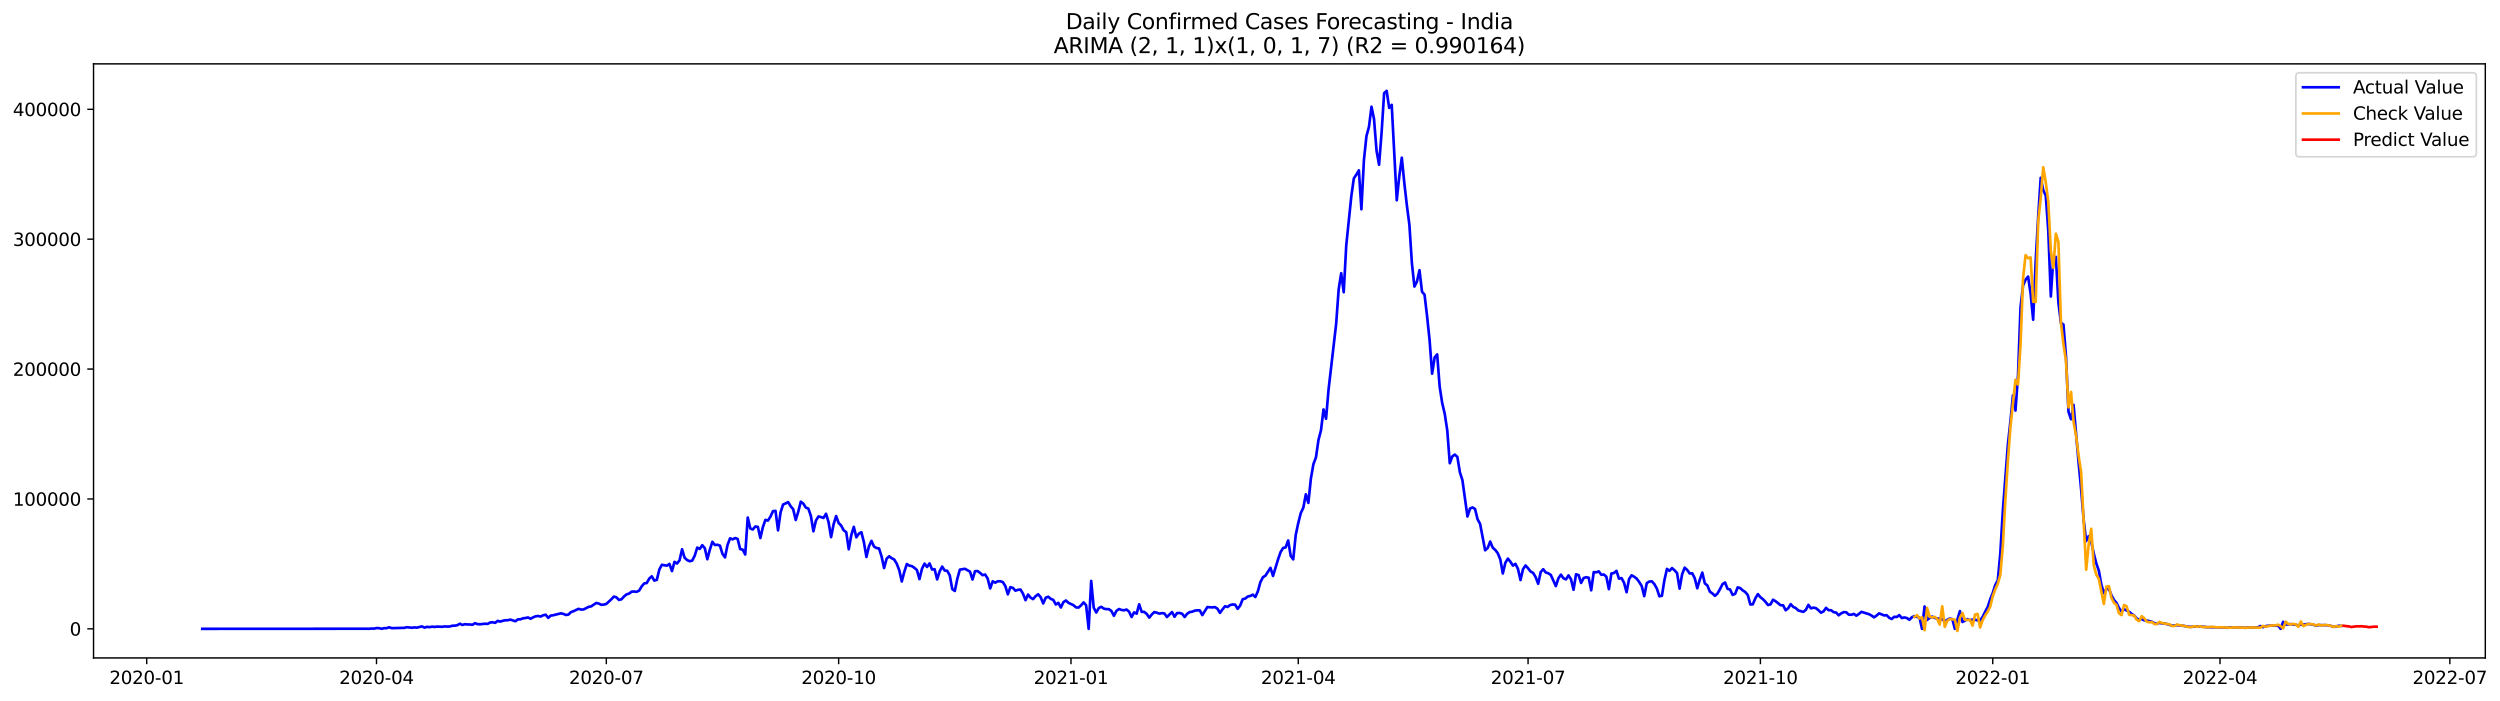 <?xml version="1.0" encoding="utf-8" standalone="no"?>
<!DOCTYPE svg PUBLIC "-//W3C//DTD SVG 1.1//EN"
  "http://www.w3.org/Graphics/SVG/1.1/DTD/svg11.dtd">
<svg xmlns:xlink="http://www.w3.org/1999/xlink" width="1399.8pt" height="392.274pt" viewBox="0 0 1399.8 392.274" xmlns="http://www.w3.org/2000/svg" version="1.1">
 <defs>
  <style type="text/css">*{stroke-linejoin: round; stroke-linecap: butt}</style>
 </defs>
 <g id="figure_1">
  <g id="patch_1">
   <path d="M 0 392.274 
L 1399.8 392.274 
L 1399.8 0 
L 0 0 
z
" style="fill: #ffffff"/>
  </g>
  <g id="axes_1">
   <g id="patch_2">
    <path d="M 52.375 368.396 
L 1391.575 368.396 
L 1391.575 35.755 
L 52.375 35.755 
z
" style="fill: #ffffff"/>
   </g>
   <g id="matplotlib.axis_1">
    <g id="xtick_1">
     <g id="line2d_1">
      <defs>
       <path id="m113c1e07fb" d="M 0 0 
L 0 3.5 
" style="stroke: #000000; stroke-width: 0.8"/>
      </defs>
      <g>
       <use xlink:href="#m113c1e07fb" x="82.14" y="368.396" style="stroke: #000000; stroke-width: 0.8"/>
      </g>
     </g>
     <g id="text_1">
      <!-- 2020-01 -->
      <g transform="translate(61.248 382.994)scale(0.1 -0.1)">
       <defs>
        <path id="DejaVuSans-32" d="M 1228 531 
L 3431 531 
L 3431 0 
L 469 0 
L 469 531 
Q 828 903 1448 1529 
Q 2069 2156 2228 2338 
Q 2531 2678 2651 2914 
Q 2772 3150 2772 3378 
Q 2772 3750 2511 3984 
Q 2250 4219 1831 4219 
Q 1534 4219 1204 4116 
Q 875 4013 500 3803 
L 500 4441 
Q 881 4594 1212 4672 
Q 1544 4750 1819 4750 
Q 2544 4750 2975 4387 
Q 3406 4025 3406 3419 
Q 3406 3131 3298 2873 
Q 3191 2616 2906 2266 
Q 2828 2175 2409 1742 
Q 1991 1309 1228 531 
z
" transform="scale(0.016)"/>
        <path id="DejaVuSans-30" d="M 2034 4250 
Q 1547 4250 1301 3770 
Q 1056 3291 1056 2328 
Q 1056 1369 1301 889 
Q 1547 409 2034 409 
Q 2525 409 2770 889 
Q 3016 1369 3016 2328 
Q 3016 3291 2770 3770 
Q 2525 4250 2034 4250 
z
M 2034 4750 
Q 2819 4750 3233 4129 
Q 3647 3509 3647 2328 
Q 3647 1150 3233 529 
Q 2819 -91 2034 -91 
Q 1250 -91 836 529 
Q 422 1150 422 2328 
Q 422 3509 836 4129 
Q 1250 4750 2034 4750 
z
" transform="scale(0.016)"/>
        <path id="DejaVuSans-2d" d="M 313 2009 
L 1997 2009 
L 1997 1497 
L 313 1497 
L 313 2009 
z
" transform="scale(0.016)"/>
        <path id="DejaVuSans-31" d="M 794 531 
L 1825 531 
L 1825 4091 
L 703 3866 
L 703 4441 
L 1819 4666 
L 2450 4666 
L 2450 531 
L 3481 531 
L 3481 0 
L 794 0 
L 794 531 
z
" transform="scale(0.016)"/>
       </defs>
       <use xlink:href="#DejaVuSans-32"/>
       <use xlink:href="#DejaVuSans-30" x="63.623"/>
       <use xlink:href="#DejaVuSans-32" x="127.246"/>
       <use xlink:href="#DejaVuSans-30" x="190.869"/>
       <use xlink:href="#DejaVuSans-2d" x="254.492"/>
       <use xlink:href="#DejaVuSans-30" x="290.576"/>
       <use xlink:href="#DejaVuSans-31" x="354.199"/>
      </g>
     </g>
    </g>
    <g id="xtick_2">
     <g id="line2d_2">
      <g>
       <use xlink:href="#m113c1e07fb" x="210.814" y="368.396" style="stroke: #000000; stroke-width: 0.8"/>
      </g>
     </g>
     <g id="text_2">
      <!-- 2020-04 -->
      <g transform="translate(189.922 382.994)scale(0.1 -0.1)">
       <defs>
        <path id="DejaVuSans-34" d="M 2419 4116 
L 825 1625 
L 2419 1625 
L 2419 4116 
z
M 2253 4666 
L 3047 4666 
L 3047 1625 
L 3713 1625 
L 3713 1100 
L 3047 1100 
L 3047 0 
L 2419 0 
L 2419 1100 
L 313 1100 
L 313 1709 
L 2253 4666 
z
" transform="scale(0.016)"/>
       </defs>
       <use xlink:href="#DejaVuSans-32"/>
       <use xlink:href="#DejaVuSans-30" x="63.623"/>
       <use xlink:href="#DejaVuSans-32" x="127.246"/>
       <use xlink:href="#DejaVuSans-30" x="190.869"/>
       <use xlink:href="#DejaVuSans-2d" x="254.492"/>
       <use xlink:href="#DejaVuSans-30" x="290.576"/>
       <use xlink:href="#DejaVuSans-34" x="354.199"/>
      </g>
     </g>
    </g>
    <g id="xtick_3">
     <g id="line2d_3">
      <g>
       <use xlink:href="#m113c1e07fb" x="339.488" y="368.396" style="stroke: #000000; stroke-width: 0.8"/>
      </g>
     </g>
     <g id="text_3">
      <!-- 2020-07 -->
      <g transform="translate(318.596 382.994)scale(0.1 -0.1)">
       <defs>
        <path id="DejaVuSans-37" d="M 525 4666 
L 3525 4666 
L 3525 4397 
L 1831 0 
L 1172 0 
L 2766 4134 
L 525 4134 
L 525 4666 
z
" transform="scale(0.016)"/>
       </defs>
       <use xlink:href="#DejaVuSans-32"/>
       <use xlink:href="#DejaVuSans-30" x="63.623"/>
       <use xlink:href="#DejaVuSans-32" x="127.246"/>
       <use xlink:href="#DejaVuSans-30" x="190.869"/>
       <use xlink:href="#DejaVuSans-2d" x="254.492"/>
       <use xlink:href="#DejaVuSans-30" x="290.576"/>
       <use xlink:href="#DejaVuSans-37" x="354.199"/>
      </g>
     </g>
    </g>
    <g id="xtick_4">
     <g id="line2d_4">
      <g>
       <use xlink:href="#m113c1e07fb" x="469.576" y="368.396" style="stroke: #000000; stroke-width: 0.8"/>
      </g>
     </g>
     <g id="text_4">
      <!-- 2020-10 -->
      <g transform="translate(448.684 382.994)scale(0.1 -0.1)">
       <use xlink:href="#DejaVuSans-32"/>
       <use xlink:href="#DejaVuSans-30" x="63.623"/>
       <use xlink:href="#DejaVuSans-32" x="127.246"/>
       <use xlink:href="#DejaVuSans-30" x="190.869"/>
       <use xlink:href="#DejaVuSans-2d" x="254.492"/>
       <use xlink:href="#DejaVuSans-31" x="290.576"/>
       <use xlink:href="#DejaVuSans-30" x="354.199"/>
      </g>
     </g>
    </g>
    <g id="xtick_5">
     <g id="line2d_5">
      <g>
       <use xlink:href="#m113c1e07fb" x="599.664" y="368.396" style="stroke: #000000; stroke-width: 0.8"/>
      </g>
     </g>
     <g id="text_5">
      <!-- 2021-01 -->
      <g transform="translate(578.773 382.994)scale(0.1 -0.1)">
       <use xlink:href="#DejaVuSans-32"/>
       <use xlink:href="#DejaVuSans-30" x="63.623"/>
       <use xlink:href="#DejaVuSans-32" x="127.246"/>
       <use xlink:href="#DejaVuSans-31" x="190.869"/>
       <use xlink:href="#DejaVuSans-2d" x="254.492"/>
       <use xlink:href="#DejaVuSans-30" x="290.576"/>
       <use xlink:href="#DejaVuSans-31" x="354.199"/>
      </g>
     </g>
    </g>
    <g id="xtick_6">
     <g id="line2d_6">
      <g>
       <use xlink:href="#m113c1e07fb" x="726.924" y="368.396" style="stroke: #000000; stroke-width: 0.8"/>
      </g>
     </g>
     <g id="text_6">
      <!-- 2021-04 -->
      <g transform="translate(706.033 382.994)scale(0.1 -0.1)">
       <use xlink:href="#DejaVuSans-32"/>
       <use xlink:href="#DejaVuSans-30" x="63.623"/>
       <use xlink:href="#DejaVuSans-32" x="127.246"/>
       <use xlink:href="#DejaVuSans-31" x="190.869"/>
       <use xlink:href="#DejaVuSans-2d" x="254.492"/>
       <use xlink:href="#DejaVuSans-30" x="290.576"/>
       <use xlink:href="#DejaVuSans-34" x="354.199"/>
      </g>
     </g>
    </g>
    <g id="xtick_7">
     <g id="line2d_7">
      <g>
       <use xlink:href="#m113c1e07fb" x="855.598" y="368.396" style="stroke: #000000; stroke-width: 0.8"/>
      </g>
     </g>
     <g id="text_7">
      <!-- 2021-07 -->
      <g transform="translate(834.707 382.994)scale(0.1 -0.1)">
       <use xlink:href="#DejaVuSans-32"/>
       <use xlink:href="#DejaVuSans-30" x="63.623"/>
       <use xlink:href="#DejaVuSans-32" x="127.246"/>
       <use xlink:href="#DejaVuSans-31" x="190.869"/>
       <use xlink:href="#DejaVuSans-2d" x="254.492"/>
       <use xlink:href="#DejaVuSans-30" x="290.576"/>
       <use xlink:href="#DejaVuSans-37" x="354.199"/>
      </g>
     </g>
    </g>
    <g id="xtick_8">
     <g id="line2d_8">
      <g>
       <use xlink:href="#m113c1e07fb" x="985.686" y="368.396" style="stroke: #000000; stroke-width: 0.8"/>
      </g>
     </g>
     <g id="text_8">
      <!-- 2021-10 -->
      <g transform="translate(964.795 382.994)scale(0.1 -0.1)">
       <use xlink:href="#DejaVuSans-32"/>
       <use xlink:href="#DejaVuSans-30" x="63.623"/>
       <use xlink:href="#DejaVuSans-32" x="127.246"/>
       <use xlink:href="#DejaVuSans-31" x="190.869"/>
       <use xlink:href="#DejaVuSans-2d" x="254.492"/>
       <use xlink:href="#DejaVuSans-31" x="290.576"/>
       <use xlink:href="#DejaVuSans-30" x="354.199"/>
      </g>
     </g>
    </g>
    <g id="xtick_9">
     <g id="line2d_9">
      <g>
       <use xlink:href="#m113c1e07fb" x="1115.774" y="368.396" style="stroke: #000000; stroke-width: 0.8"/>
      </g>
     </g>
     <g id="text_9">
      <!-- 2022-01 -->
      <g transform="translate(1094.883 382.994)scale(0.1 -0.1)">
       <use xlink:href="#DejaVuSans-32"/>
       <use xlink:href="#DejaVuSans-30" x="63.623"/>
       <use xlink:href="#DejaVuSans-32" x="127.246"/>
       <use xlink:href="#DejaVuSans-32" x="190.869"/>
       <use xlink:href="#DejaVuSans-2d" x="254.492"/>
       <use xlink:href="#DejaVuSans-30" x="290.576"/>
       <use xlink:href="#DejaVuSans-31" x="354.199"/>
      </g>
     </g>
    </g>
    <g id="xtick_10">
     <g id="line2d_10">
      <g>
       <use xlink:href="#m113c1e07fb" x="1243.034" y="368.396" style="stroke: #000000; stroke-width: 0.8"/>
      </g>
     </g>
     <g id="text_10">
      <!-- 2022-04 -->
      <g transform="translate(1222.143 382.994)scale(0.1 -0.1)">
       <use xlink:href="#DejaVuSans-32"/>
       <use xlink:href="#DejaVuSans-30" x="63.623"/>
       <use xlink:href="#DejaVuSans-32" x="127.246"/>
       <use xlink:href="#DejaVuSans-32" x="190.869"/>
       <use xlink:href="#DejaVuSans-2d" x="254.492"/>
       <use xlink:href="#DejaVuSans-30" x="290.576"/>
       <use xlink:href="#DejaVuSans-34" x="354.199"/>
      </g>
     </g>
    </g>
    <g id="xtick_11">
     <g id="line2d_11">
      <g>
       <use xlink:href="#m113c1e07fb" x="1371.708" y="368.396" style="stroke: #000000; stroke-width: 0.8"/>
      </g>
     </g>
     <g id="text_11">
      <!-- 2022-07 -->
      <g transform="translate(1350.817 382.994)scale(0.1 -0.1)">
       <use xlink:href="#DejaVuSans-32"/>
       <use xlink:href="#DejaVuSans-30" x="63.623"/>
       <use xlink:href="#DejaVuSans-32" x="127.246"/>
       <use xlink:href="#DejaVuSans-32" x="190.869"/>
       <use xlink:href="#DejaVuSans-2d" x="254.492"/>
       <use xlink:href="#DejaVuSans-30" x="290.576"/>
       <use xlink:href="#DejaVuSans-37" x="354.199"/>
      </g>
     </g>
    </g>
   </g>
   <g id="matplotlib.axis_2">
    <g id="ytick_1">
     <g id="line2d_12">
      <defs>
       <path id="mdcf48e89a5" d="M 0 0 
L -3.5 0 
" style="stroke: #000000; stroke-width: 0.8"/>
      </defs>
      <g>
       <use xlink:href="#mdcf48e89a5" x="52.375" y="352.098" style="stroke: #000000; stroke-width: 0.8"/>
      </g>
     </g>
     <g id="text_12">
      <!-- 0 -->
      <g transform="translate(39.013 355.897)scale(0.1 -0.1)">
       <use xlink:href="#DejaVuSans-30"/>
      </g>
     </g>
    </g>
    <g id="ytick_2">
     <g id="line2d_13">
      <g>
       <use xlink:href="#mdcf48e89a5" x="52.375" y="279.372" style="stroke: #000000; stroke-width: 0.8"/>
      </g>
     </g>
     <g id="text_13">
      <!-- 100000 -->
      <g transform="translate(7.2 283.171)scale(0.1 -0.1)">
       <use xlink:href="#DejaVuSans-31"/>
       <use xlink:href="#DejaVuSans-30" x="63.623"/>
       <use xlink:href="#DejaVuSans-30" x="127.246"/>
       <use xlink:href="#DejaVuSans-30" x="190.869"/>
       <use xlink:href="#DejaVuSans-30" x="254.492"/>
       <use xlink:href="#DejaVuSans-30" x="318.115"/>
      </g>
     </g>
    </g>
    <g id="ytick_3">
     <g id="line2d_14">
      <g>
       <use xlink:href="#mdcf48e89a5" x="52.375" y="206.646" style="stroke: #000000; stroke-width: 0.8"/>
      </g>
     </g>
     <g id="text_14">
      <!-- 200000 -->
      <g transform="translate(7.2 210.445)scale(0.1 -0.1)">
       <use xlink:href="#DejaVuSans-32"/>
       <use xlink:href="#DejaVuSans-30" x="63.623"/>
       <use xlink:href="#DejaVuSans-30" x="127.246"/>
       <use xlink:href="#DejaVuSans-30" x="190.869"/>
       <use xlink:href="#DejaVuSans-30" x="254.492"/>
       <use xlink:href="#DejaVuSans-30" x="318.115"/>
      </g>
     </g>
    </g>
    <g id="ytick_4">
     <g id="line2d_15">
      <g>
       <use xlink:href="#mdcf48e89a5" x="52.375" y="133.92" style="stroke: #000000; stroke-width: 0.8"/>
      </g>
     </g>
     <g id="text_15">
      <!-- 300000 -->
      <g transform="translate(7.2 137.719)scale(0.1 -0.1)">
       <defs>
        <path id="DejaVuSans-33" d="M 2597 2516 
Q 3050 2419 3304 2112 
Q 3559 1806 3559 1356 
Q 3559 666 3084 287 
Q 2609 -91 1734 -91 
Q 1441 -91 1130 -33 
Q 819 25 488 141 
L 488 750 
Q 750 597 1062 519 
Q 1375 441 1716 441 
Q 2309 441 2620 675 
Q 2931 909 2931 1356 
Q 2931 1769 2642 2001 
Q 2353 2234 1838 2234 
L 1294 2234 
L 1294 2753 
L 1863 2753 
Q 2328 2753 2575 2939 
Q 2822 3125 2822 3475 
Q 2822 3834 2567 4026 
Q 2313 4219 1838 4219 
Q 1578 4219 1281 4162 
Q 984 4106 628 3988 
L 628 4550 
Q 988 4650 1302 4700 
Q 1616 4750 1894 4750 
Q 2613 4750 3031 4423 
Q 3450 4097 3450 3541 
Q 3450 3153 3228 2886 
Q 3006 2619 2597 2516 
z
" transform="scale(0.016)"/>
       </defs>
       <use xlink:href="#DejaVuSans-33"/>
       <use xlink:href="#DejaVuSans-30" x="63.623"/>
       <use xlink:href="#DejaVuSans-30" x="127.246"/>
       <use xlink:href="#DejaVuSans-30" x="190.869"/>
       <use xlink:href="#DejaVuSans-30" x="254.492"/>
       <use xlink:href="#DejaVuSans-30" x="318.115"/>
      </g>
     </g>
    </g>
    <g id="ytick_5">
     <g id="line2d_16">
      <g>
       <use xlink:href="#mdcf48e89a5" x="52.375" y="61.194" style="stroke: #000000; stroke-width: 0.8"/>
      </g>
     </g>
     <g id="text_16">
      <!-- 400000 -->
      <g transform="translate(7.2 64.993)scale(0.1 -0.1)">
       <use xlink:href="#DejaVuSans-34"/>
       <use xlink:href="#DejaVuSans-30" x="63.623"/>
       <use xlink:href="#DejaVuSans-30" x="127.246"/>
       <use xlink:href="#DejaVuSans-30" x="190.869"/>
       <use xlink:href="#DejaVuSans-30" x="254.492"/>
       <use xlink:href="#DejaVuSans-30" x="318.115"/>
      </g>
     </g>
    </g>
   </g>
   <g id="line2d_17">
    <path d="M 113.248 352.098 
L 202.33 352.047 
L 205.158 352.025 
L 206.572 352.071 
L 207.986 351.933 
L 209.4 351.992 
L 210.814 351.661 
L 212.228 351.701 
L 213.642 352.08 
L 215.056 351.723 
L 216.47 351.73 
L 217.884 351.232 
L 219.298 351.71 
L 226.368 351.546 
L 227.782 351.19 
L 230.61 351.49 
L 232.024 351.292 
L 233.438 351.427 
L 236.266 350.721 
L 237.68 351.426 
L 239.094 350.977 
L 240.508 351.16 
L 241.922 350.856 
L 243.336 351.041 
L 244.75 350.823 
L 247.578 350.962 
L 248.992 350.736 
L 250.406 350.834 
L 251.82 350.788 
L 253.234 350.357 
L 254.648 350.322 
L 256.062 350.057 
L 257.476 349.238 
L 258.89 349.943 
L 260.304 349.489 
L 261.718 349.651 
L 263.132 349.666 
L 264.546 349.834 
L 265.96 348.932 
L 267.374 349.474 
L 268.788 349.535 
L 271.616 349.231 
L 273.03 349.344 
L 274.444 348.56 
L 275.858 348.425 
L 277.272 348.73 
L 278.686 347.627 
L 280.1 348.059 
L 281.514 347.59 
L 282.928 347.321 
L 284.342 347.277 
L 285.756 346.925 
L 288.584 347.848 
L 289.998 346.794 
L 291.412 346.789 
L 292.826 346.203 
L 294.24 346.035 
L 295.654 345.711 
L 297.068 346.453 
L 298.482 345.683 
L 299.896 345.092 
L 301.31 344.906 
L 302.724 345.21 
L 304.138 344.507 
L 305.552 344.197 
L 306.966 345.958 
L 308.38 344.667 
L 309.794 344.491 
L 314.036 343.422 
L 315.45 343.733 
L 316.864 344.34 
L 318.278 344.117 
L 319.692 342.73 
L 321.106 342.217 
L 323.934 340.896 
L 325.348 341.312 
L 326.762 341.238 
L 329.59 339.791 
L 331.004 339.519 
L 333.832 337.621 
L 335.246 337.946 
L 336.66 338.627 
L 338.074 338.541 
L 339.488 338.163 
L 342.316 335.537 
L 343.73 334.025 
L 345.144 334.463 
L 346.558 335.915 
L 347.972 335.55 
L 349.386 334.004 
L 350.8 332.821 
L 352.214 332.379 
L 353.628 331.294 
L 355.042 331.202 
L 356.456 331.372 
L 357.87 330.695 
L 359.284 328.334 
L 360.698 326.662 
L 362.112 326.46 
L 363.526 323.955 
L 364.94 322.698 
L 366.354 325.093 
L 367.768 324.651 
L 369.182 318.847 
L 370.596 316.237 
L 373.424 316.745 
L 374.838 315.749 
L 376.252 319.766 
L 377.666 314.574 
L 379.08 315.521 
L 380.494 313.711 
L 381.908 307.559 
L 383.322 312.291 
L 384.736 313.573 
L 386.15 314.244 
L 387.564 313.91 
L 388.978 311.166 
L 390.392 306.616 
L 391.806 307.344 
L 393.22 305.263 
L 394.634 306.961 
L 396.048 313.116 
L 397.462 307.762 
L 398.876 303.372 
L 400.29 305.151 
L 401.704 305.021 
L 403.118 305.531 
L 404.532 310.127 
L 405.946 312.085 
L 407.36 305.137 
L 408.774 301.428 
L 410.188 301.99 
L 411.602 301.28 
L 413.016 301.743 
L 414.43 307.438 
L 415.844 307.753 
L 417.258 310.481 
L 418.672 289.781 
L 420.086 295.905 
L 421.5 296.483 
L 422.914 294.818 
L 424.328 294.999 
L 425.742 301.247 
L 427.156 295.112 
L 428.57 291.093 
L 429.984 291.487 
L 431.398 289.239 
L 432.812 286.185 
L 434.226 286.061 
L 435.64 296.965 
L 437.054 286.858 
L 438.468 282.473 
L 439.882 281.88 
L 441.296 281.139 
L 442.71 283.465 
L 444.124 285.138 
L 445.538 291.147 
L 446.952 286.555 
L 448.366 280.903 
L 449.78 281.972 
L 451.194 284.217 
L 452.608 284.75 
L 454.022 288.854 
L 455.436 297.493 
L 456.85 291.483 
L 458.264 289.184 
L 459.678 289.516 
L 461.092 290.017 
L 462.506 287.662 
L 463.92 292.339 
L 465.334 300.761 
L 466.748 293.574 
L 468.162 288.956 
L 469.576 292.838 
L 470.99 294.298 
L 472.404 296.95 
L 473.818 297.959 
L 475.232 307.541 
L 476.646 299.699 
L 478.06 294.99 
L 479.474 300.829 
L 480.888 298.81 
L 482.302 298.002 
L 483.716 303.566 
L 485.13 311.85 
L 486.544 305.91 
L 487.958 302.856 
L 489.372 306.011 
L 490.786 306.853 
L 492.2 307.101 
L 493.614 311.573 
L 495.028 318.069 
L 496.442 312.794 
L 497.856 311.488 
L 499.27 312.559 
L 500.684 313.284 
L 502.098 315.641 
L 503.512 319.263 
L 504.926 325.575 
L 506.34 320.176 
L 507.754 315.821 
L 509.168 316.718 
L 510.582 316.994 
L 511.996 317.943 
L 513.41 319.203 
L 514.824 324.236 
L 516.238 318.46 
L 517.652 315.582 
L 519.066 317.452 
L 520.48 315.476 
L 521.894 318.881 
L 523.308 318.714 
L 524.722 324.409 
L 526.136 319.894 
L 527.55 317.258 
L 528.964 319.459 
L 530.378 319.601 
L 531.792 322.207 
L 533.206 329.881 
L 534.62 330.889 
L 536.034 324.013 
L 537.448 318.952 
L 540.276 318.475 
L 543.104 320.055 
L 544.518 324.48 
L 545.932 319.825 
L 547.346 319.743 
L 548.76 320.766 
L 550.174 322.046 
L 551.588 321.691 
L 553.002 323.9 
L 554.416 329.467 
L 555.83 325.477 
L 557.244 326.243 
L 558.658 325.484 
L 560.072 325.442 
L 561.486 325.908 
L 562.9 328.112 
L 564.314 332.777 
L 565.728 328.767 
L 567.142 329.174 
L 568.556 330.736 
L 569.97 330.257 
L 571.384 330.095 
L 572.798 332.41 
L 574.212 336.051 
L 575.626 332.911 
L 577.04 334.636 
L 578.454 335.451 
L 579.868 333.806 
L 581.282 332.735 
L 582.696 334.398 
L 584.11 337.875 
L 585.524 334.68 
L 586.938 334.126 
L 588.352 335.322 
L 589.766 335.899 
L 591.18 338.475 
L 592.594 337.537 
L 594.008 340.147 
L 595.422 337.153 
L 596.836 336.227 
L 598.25 337.527 
L 601.078 338.878 
L 602.492 340.095 
L 603.906 340.189 
L 605.32 338.943 
L 606.734 337.301 
L 608.148 338.906 
L 609.562 352.098 
L 610.976 325.286 
L 612.39 340.235 
L 613.804 342.946 
L 615.218 340.485 
L 616.632 339.774 
L 618.046 340.76 
L 619.46 341.074 
L 620.874 341.084 
L 622.288 342.07 
L 623.702 344.789 
L 625.116 342.05 
L 626.53 341.011 
L 627.944 341.52 
L 629.358 341.73 
L 630.772 341.299 
L 632.186 342.496 
L 633.6 345.478 
L 635.014 342.869 
L 636.428 343.613 
L 637.842 338.385 
L 639.256 342.584 
L 640.67 342.611 
L 642.084 343.781 
L 643.498 345.818 
L 644.912 344.069 
L 646.326 342.717 
L 647.74 343.074 
L 649.154 343.579 
L 650.568 343.328 
L 651.982 343.493 
L 653.396 345.472 
L 656.224 342.699 
L 657.638 345.328 
L 659.052 343.267 
L 660.466 343.229 
L 661.88 343.626 
L 663.294 345.464 
L 664.708 343.654 
L 666.122 342.73 
L 667.536 342.503 
L 668.95 341.921 
L 670.364 341.724 
L 671.778 341.771 
L 673.192 344.4 
L 676.02 339.925 
L 678.848 340.107 
L 680.262 339.915 
L 681.676 340.818 
L 683.09 343.163 
L 684.504 341.197 
L 685.918 339.438 
L 687.332 339.852 
L 688.746 338.8 
L 690.16 338.459 
L 691.574 338.571 
L 692.988 340.907 
L 694.402 339.064 
L 695.816 335.477 
L 697.23 335.163 
L 698.644 334.002 
L 700.058 333.683 
L 701.472 332.977 
L 702.886 334.286 
L 704.3 331.078 
L 705.714 326.01 
L 707.128 323.207 
L 708.542 322.314 
L 711.37 317.952 
L 712.784 322.487 
L 715.612 313.207 
L 717.026 309.104 
L 718.44 306.82 
L 719.854 306.488 
L 721.268 302.629 
L 722.682 311.218 
L 724.096 313.204 
L 725.51 299.495 
L 726.924 292.851 
L 728.338 287.278 
L 729.752 284.281 
L 731.166 276.784 
L 732.58 281.567 
L 733.994 267.928 
L 735.408 259.889 
L 736.822 256.123 
L 738.236 246.366 
L 739.65 240.915 
L 741.064 229.255 
L 742.478 234.474 
L 743.892 218.011 
L 748.134 181.416 
L 749.548 161.996 
L 750.962 152.973 
L 752.376 163.616 
L 753.79 137.441 
L 756.618 109.978 
L 758.032 99.894 
L 759.446 97.782 
L 760.86 95.382 
L 762.274 117.176 
L 763.688 89.61 
L 765.102 76.242 
L 766.516 70.972 
L 767.93 59.744 
L 769.344 66.657 
L 770.758 84.423 
L 772.172 92.236 
L 773.586 74.178 
L 775 52.153 
L 776.414 50.876 
L 777.828 60.41 
L 779.242 58.718 
L 782.07 112.144 
L 783.484 98.705 
L 784.898 88.301 
L 786.312 102.543 
L 787.726 114.94 
L 789.14 125.796 
L 790.554 147.457 
L 791.968 160.441 
L 793.382 157.676 
L 794.796 151.294 
L 796.21 163.337 
L 797.624 164.975 
L 799.038 176.943 
L 800.452 190.417 
L 801.866 209.244 
L 803.28 200.158 
L 804.694 198.429 
L 806.108 216.563 
L 807.522 225.707 
L 808.936 231.698 
L 810.35 241.02 
L 811.764 259.365 
L 813.178 255.526 
L 814.592 254.533 
L 816.006 255.835 
L 817.42 264.442 
L 818.834 268.856 
L 821.662 289.191 
L 823.076 284.756 
L 824.49 284.126 
L 825.904 284.978 
L 827.318 290.766 
L 828.732 293.31 
L 831.56 308.12 
L 832.974 306.845 
L 834.388 303.22 
L 835.802 306.659 
L 837.216 307.914 
L 838.63 309.752 
L 840.044 313.226 
L 841.458 321.087 
L 842.872 315.118 
L 844.286 312.775 
L 845.7 314.522 
L 847.114 316.682 
L 848.528 315.706 
L 849.942 318.536 
L 851.356 324.777 
L 852.77 318.679 
L 854.184 316.618 
L 855.598 318.195 
L 857.012 320.018 
L 858.426 320.774 
L 859.84 323.156 
L 861.254 326.86 
L 862.668 320.292 
L 864.082 318.722 
L 865.496 320.54 
L 866.91 320.996 
L 868.324 321.912 
L 871.152 328.166 
L 872.566 323.833 
L 873.98 321.747 
L 875.394 323.772 
L 876.808 324.404 
L 878.222 322.166 
L 879.636 324.343 
L 881.05 330.212 
L 882.464 321.542 
L 883.878 322.002 
L 885.292 326.395 
L 886.706 323.664 
L 888.12 323.195 
L 889.534 323.472 
L 890.948 330.506 
L 892.362 320.35 
L 893.776 320.455 
L 895.19 319.931 
L 896.604 321.808 
L 898.018 321.676 
L 899.432 322.91 
L 900.846 329.881 
L 902.26 321.098 
L 903.674 320.839 
L 905.088 319.631 
L 906.502 324.005 
L 907.916 323.684 
L 909.33 326.281 
L 910.744 331.586 
L 912.158 324.205 
L 913.572 322.138 
L 914.986 322.92 
L 916.4 323.977 
L 917.814 325.856 
L 919.228 328.144 
L 920.642 333.795 
L 922.056 326.514 
L 923.47 325.625 
L 924.884 325.501 
L 926.298 327.039 
L 927.712 329.59 
L 929.126 333.864 
L 930.54 333.577 
L 931.954 324.758 
L 933.368 318.524 
L 934.782 319.62 
L 936.196 318.092 
L 937.61 319.311 
L 939.024 320.892 
L 940.438 329.596 
L 941.852 321.578 
L 943.266 317.85 
L 944.68 319.115 
L 946.094 321.103 
L 947.508 320.996 
L 948.922 323.772 
L 950.336 329.391 
L 951.75 324.553 
L 953.164 320.634 
L 954.578 326.663 
L 955.992 327.825 
L 957.406 331.305 
L 958.82 332.277 
L 960.234 333.622 
L 961.648 332.334 
L 963.062 329.865 
L 964.476 327.078 
L 965.89 326.162 
L 967.304 329.718 
L 968.718 330.094 
L 970.132 333.105 
L 971.546 332.488 
L 972.96 328.881 
L 974.374 329.275 
L 975.788 330.559 
L 977.202 331.497 
L 978.616 333.159 
L 980.03 338.429 
L 981.444 338.374 
L 982.858 334.986 
L 984.272 332.66 
L 985.686 334.386 
L 987.1 335.486 
L 988.514 336.971 
L 989.928 338.755 
L 991.342 338.401 
L 992.756 335.785 
L 994.17 336.638 
L 996.998 338.886 
L 998.412 338.911 
L 999.826 341.688 
L 1001.24 340.59 
L 1002.654 338.289 
L 1004.068 339.835 
L 1005.482 340.475 
L 1006.896 341.81 
L 1009.724 342.601 
L 1011.138 341.463 
L 1012.552 338.677 
L 1013.966 340.617 
L 1015.38 340.224 
L 1016.794 340.53 
L 1018.208 341.694 
L 1019.622 343.059 
L 1021.036 342.315 
L 1022.45 340.348 
L 1023.864 341.663 
L 1025.278 341.688 
L 1026.692 342.767 
L 1028.106 342.997 
L 1029.52 344.517 
L 1030.934 343.441 
L 1032.348 342.727 
L 1033.762 342.84 
L 1035.176 344.149 
L 1036.59 344.224 
L 1038.004 343.75 
L 1039.418 344.733 
L 1040.832 343.759 
L 1042.246 342.577 
L 1046.488 343.901 
L 1047.902 344.659 
L 1049.316 345.651 
L 1050.73 344.682 
L 1052.144 343.429 
L 1054.972 344.605 
L 1056.386 344.47 
L 1057.8 345.925 
L 1059.214 346.586 
L 1060.628 345.347 
L 1062.042 345.466 
L 1063.456 344.426 
L 1064.87 346.048 
L 1066.284 345.717 
L 1067.698 346.055 
L 1069.112 347.014 
L 1070.526 345.586 
L 1071.94 344.996 
L 1074.768 345.841 
L 1076.182 352.098 
L 1077.596 339.588 
L 1079.01 347.136 
L 1080.424 345.96 
L 1081.838 345.248 
L 1083.252 345.987 
L 1084.666 346.287 
L 1086.08 346.369 
L 1087.494 346.752 
L 1088.908 347.891 
L 1090.322 347.019 
L 1091.736 346.299 
L 1093.15 346.682 
L 1094.564 352.098 
L 1095.978 346.901 
L 1097.392 342.175 
L 1098.806 348.224 
L 1100.22 347.504 
L 1101.634 346.647 
L 1103.048 347.261 
L 1104.462 346.869 
L 1105.876 347.016 
L 1107.29 347.348 
L 1108.704 347.474 
L 1110.118 345.411 
L 1111.532 342.531 
L 1112.946 339.906 
L 1114.36 335.534 
L 1115.774 332.06 
L 1117.188 327.553 
L 1118.602 324.913 
L 1120.016 309.846 
L 1121.43 285.969 
L 1124.258 248.837 
L 1125.672 236.004 
L 1127.086 221.392 
L 1128.5 229.872 
L 1129.914 210.486 
L 1131.328 172.161 
L 1132.742 159.954 
L 1134.156 156.586 
L 1135.57 154.863 
L 1136.984 164.4 
L 1138.398 178.997 
L 1139.812 146.305 
L 1141.226 121.17 
L 1142.64 99.554 
L 1144.054 106.499 
L 1145.468 109.533 
L 1146.882 129.51 
L 1148.296 166.011 
L 1149.71 144.164 
L 1151.124 143.822 
L 1152.538 169.404 
L 1153.952 180.805 
L 1155.366 181.715 
L 1156.78 199.433 
L 1158.194 230.602 
L 1159.608 234.728 
L 1161.022 226.694 
L 1163.85 259.043 
L 1165.264 273.936 
L 1166.678 291.098 
L 1168.092 302.937 
L 1169.506 300.197 
L 1170.92 303.31 
L 1172.334 309.861 
L 1173.748 315.439 
L 1175.162 319.46 
L 1176.576 327.289 
L 1177.99 332.164 
L 1179.404 329.833 
L 1180.818 329.729 
L 1182.232 333.247 
L 1183.646 335.902 
L 1185.06 337.576 
L 1186.474 340.424 
L 1187.888 342.349 
L 1189.302 341.115 
L 1192.13 342.523 
L 1193.544 343.735 
L 1194.958 344.627 
L 1196.372 346.27 
L 1197.786 347.069 
L 1199.2 346.604 
L 1200.614 347.326 
L 1202.028 347.446 
L 1204.856 348.115 
L 1206.27 348.925 
L 1207.684 349.194 
L 1209.098 348.77 
L 1210.512 349.055 
L 1211.926 349.048 
L 1216.168 350.277 
L 1217.582 350.23 
L 1218.996 350.006 
L 1220.41 350.251 
L 1221.824 350.259 
L 1224.652 350.817 
L 1226.066 350.971 
L 1227.48 350.948 
L 1230.308 350.688 
L 1231.722 350.872 
L 1233.136 350.89 
L 1235.964 351.174 
L 1244.448 351.301 
L 1247.276 351.52 
L 1248.69 351.308 
L 1251.518 351.291 
L 1254.346 351.331 
L 1257.174 351.519 
L 1258.588 351.306 
L 1262.83 351.389 
L 1264.244 351.261 
L 1265.658 350.51 
L 1267.072 351.191 
L 1268.486 350.594 
L 1269.9 350.367 
L 1275.556 350.25 
L 1276.97 352.09 
L 1278.384 348.171 
L 1279.798 349.696 
L 1281.212 349.642 
L 1282.626 349.416 
L 1284.04 349.68 
L 1285.454 349.802 
L 1286.868 350.23 
L 1288.282 349.767 
L 1289.696 349.716 
L 1292.524 349.33 
L 1295.352 349.765 
L 1296.766 350.434 
L 1298.18 349.991 
L 1301.008 350.032 
L 1302.422 350.019 
L 1305.25 350.496 
L 1306.664 350.957 
L 1308.078 350.768 
L 1309.492 350.378 
L 1310.906 350.455 
L 1310.906 350.455 
" clip-path="url(#pe97cd07d6d)" style="fill: none; stroke: #0000ff; stroke-width: 1.5; stroke-linecap: square"/>
   </g>
   <g id="line2d_18">
    <path d="M 1071.94 345.411 
L 1073.354 344.422 
L 1074.768 346.318 
L 1076.182 345.669 
L 1077.596 352.849 
L 1079.01 340.372 
L 1080.424 345.305 
L 1081.838 345.714 
L 1083.252 345.389 
L 1084.666 346.503 
L 1086.08 349.731 
L 1087.494 339.478 
L 1088.908 351.003 
L 1090.322 347.545 
L 1091.736 346.595 
L 1094.564 346.953 
L 1095.978 353.276 
L 1097.392 345.844 
L 1098.806 343.275 
L 1100.22 347.048 
L 1101.634 347.11 
L 1103.048 347.019 
L 1104.462 350.307 
L 1105.876 344.086 
L 1107.29 343.779 
L 1108.704 351.333 
L 1110.118 347.23 
L 1111.532 344.575 
L 1112.946 342.469 
L 1114.36 339.664 
L 1115.774 333.795 
L 1117.188 329.981 
L 1118.602 326.877 
L 1120.016 321.822 
L 1121.43 305.583 
L 1122.844 279.981 
L 1124.258 257.908 
L 1125.672 239.105 
L 1128.5 212.692 
L 1129.914 215.314 
L 1131.328 193.08 
L 1132.742 155.926 
L 1134.156 142.855 
L 1135.57 144.595 
L 1136.984 144.151 
L 1138.398 168.959 
L 1139.812 169.053 
L 1141.226 123.893 
L 1142.64 110.986 
L 1144.054 93.65 
L 1145.468 102.042 
L 1146.882 112.981 
L 1148.296 140.454 
L 1149.71 149.944 
L 1151.124 130.846 
L 1152.538 135.385 
L 1153.952 180.641 
L 1155.366 192.605 
L 1156.78 202.023 
L 1158.194 228.111 
L 1159.608 219.445 
L 1161.022 236.206 
L 1162.436 243.878 
L 1163.85 255.183 
L 1165.264 264.451 
L 1168.092 318.986 
L 1169.506 304.737 
L 1170.92 296.089 
L 1172.334 316.555 
L 1173.748 321.75 
L 1175.162 324.12 
L 1177.99 338.168 
L 1179.404 328.493 
L 1180.818 328.165 
L 1182.232 334.691 
L 1183.646 337.502 
L 1185.06 338.722 
L 1186.474 343.423 
L 1187.888 344.418 
L 1189.302 338.748 
L 1190.716 339.461 
L 1192.13 344.208 
L 1194.958 344.657 
L 1196.372 347.006 
L 1197.786 347.781 
L 1199.2 345.031 
L 1200.614 346.188 
L 1202.028 348.092 
L 1203.442 348.417 
L 1204.856 348.304 
L 1206.27 349.364 
L 1207.684 349.495 
L 1209.098 348.197 
L 1210.512 348.846 
L 1214.754 349.653 
L 1216.168 350.517 
L 1217.582 350.518 
L 1218.996 349.685 
L 1220.41 350.11 
L 1221.824 350.229 
L 1226.066 351.213 
L 1228.894 350.651 
L 1230.308 350.938 
L 1231.722 350.653 
L 1233.136 351.072 
L 1234.55 351.041 
L 1235.964 351.199 
L 1238.792 351.006 
L 1241.62 351.314 
L 1243.034 351.193 
L 1247.276 351.422 
L 1248.69 351.493 
L 1250.104 351.301 
L 1255.76 351.406 
L 1257.174 351.502 
L 1260.002 351.316 
L 1262.83 351.401 
L 1264.244 351.457 
L 1265.658 351.353 
L 1267.072 350.468 
L 1268.486 350.938 
L 1271.314 350.291 
L 1274.142 350.127 
L 1275.556 349.766 
L 1276.97 350.614 
L 1278.384 351.852 
L 1279.798 348.078 
L 1281.212 349.412 
L 1282.626 349.595 
L 1284.04 349.351 
L 1285.454 349.587 
L 1286.868 350.929 
L 1288.282 348.006 
L 1289.696 350.609 
L 1291.11 349.842 
L 1292.524 349.403 
L 1293.938 349.455 
L 1295.352 349.631 
L 1296.766 350.285 
L 1298.18 349.671 
L 1299.594 350.226 
L 1301.008 350.003 
L 1302.422 349.945 
L 1305.25 350.455 
L 1306.664 351.042 
L 1308.078 350.569 
L 1309.492 350.885 
L 1310.906 350.377 
L 1310.906 350.377 
" clip-path="url(#pe97cd07d6d)" style="fill: none; stroke: #ffa500; stroke-width: 1.5; stroke-linecap: square"/>
   </g>
   <g id="line2d_19">
    <path d="M 1312.32 350.396 
L 1313.734 350.583 
L 1315.148 350.719 
L 1316.562 351.086 
L 1317.976 350.872 
L 1319.39 350.674 
L 1320.804 350.705 
L 1322.218 350.661 
L 1323.632 350.808 
L 1325.046 350.914 
L 1326.46 351.204 
L 1327.874 351.034 
L 1329.288 350.877 
L 1330.702 350.901 
" clip-path="url(#pe97cd07d6d)" style="fill: none; stroke: #ff0000; stroke-width: 1.5; stroke-linecap: square"/>
   </g>
   <g id="patch_3">
    <path d="M 52.375 368.396 
L 52.375 35.755 
" style="fill: none; stroke: #000000; stroke-width: 0.8; stroke-linejoin: miter; stroke-linecap: square"/>
   </g>
   <g id="patch_4">
    <path d="M 1391.575 368.396 
L 1391.575 35.755 
" style="fill: none; stroke: #000000; stroke-width: 0.8; stroke-linejoin: miter; stroke-linecap: square"/>
   </g>
   <g id="patch_5">
    <path d="M 52.375 368.396 
L 1391.575 368.396 
" style="fill: none; stroke: #000000; stroke-width: 0.8; stroke-linejoin: miter; stroke-linecap: square"/>
   </g>
   <g id="patch_6">
    <path d="M 52.375 35.755 
L 1391.575 35.755 
" style="fill: none; stroke: #000000; stroke-width: 0.8; stroke-linejoin: miter; stroke-linecap: square"/>
   </g>
   <g id="text_17">
    <!-- Daily Confirmed Cases Forecasting - India -->
    <g transform="translate(596.749 16.318)scale(0.12 -0.12)">
     <defs>
      <path id="DejaVuSans-44" d="M 1259 4147 
L 1259 519 
L 2022 519 
Q 2988 519 3436 956 
Q 3884 1394 3884 2338 
Q 3884 3275 3436 3711 
Q 2988 4147 2022 4147 
L 1259 4147 
z
M 628 4666 
L 1925 4666 
Q 3281 4666 3915 4102 
Q 4550 3538 4550 2338 
Q 4550 1131 3912 565 
Q 3275 0 1925 0 
L 628 0 
L 628 4666 
z
" transform="scale(0.016)"/>
      <path id="DejaVuSans-61" d="M 2194 1759 
Q 1497 1759 1228 1600 
Q 959 1441 959 1056 
Q 959 750 1161 570 
Q 1363 391 1709 391 
Q 2188 391 2477 730 
Q 2766 1069 2766 1631 
L 2766 1759 
L 2194 1759 
z
M 3341 1997 
L 3341 0 
L 2766 0 
L 2766 531 
Q 2569 213 2275 61 
Q 1981 -91 1556 -91 
Q 1019 -91 701 211 
Q 384 513 384 1019 
Q 384 1609 779 1909 
Q 1175 2209 1959 2209 
L 2766 2209 
L 2766 2266 
Q 2766 2663 2505 2880 
Q 2244 3097 1772 3097 
Q 1472 3097 1187 3025 
Q 903 2953 641 2809 
L 641 3341 
Q 956 3463 1253 3523 
Q 1550 3584 1831 3584 
Q 2591 3584 2966 3190 
Q 3341 2797 3341 1997 
z
" transform="scale(0.016)"/>
      <path id="DejaVuSans-69" d="M 603 3500 
L 1178 3500 
L 1178 0 
L 603 0 
L 603 3500 
z
M 603 4863 
L 1178 4863 
L 1178 4134 
L 603 4134 
L 603 4863 
z
" transform="scale(0.016)"/>
      <path id="DejaVuSans-6c" d="M 603 4863 
L 1178 4863 
L 1178 0 
L 603 0 
L 603 4863 
z
" transform="scale(0.016)"/>
      <path id="DejaVuSans-79" d="M 2059 -325 
Q 1816 -950 1584 -1140 
Q 1353 -1331 966 -1331 
L 506 -1331 
L 506 -850 
L 844 -850 
Q 1081 -850 1212 -737 
Q 1344 -625 1503 -206 
L 1606 56 
L 191 3500 
L 800 3500 
L 1894 763 
L 2988 3500 
L 3597 3500 
L 2059 -325 
z
" transform="scale(0.016)"/>
      <path id="DejaVuSans-20" transform="scale(0.016)"/>
      <path id="DejaVuSans-43" d="M 4122 4306 
L 4122 3641 
Q 3803 3938 3442 4084 
Q 3081 4231 2675 4231 
Q 1875 4231 1450 3742 
Q 1025 3253 1025 2328 
Q 1025 1406 1450 917 
Q 1875 428 2675 428 
Q 3081 428 3442 575 
Q 3803 722 4122 1019 
L 4122 359 
Q 3791 134 3420 21 
Q 3050 -91 2638 -91 
Q 1578 -91 968 557 
Q 359 1206 359 2328 
Q 359 3453 968 4101 
Q 1578 4750 2638 4750 
Q 3056 4750 3426 4639 
Q 3797 4528 4122 4306 
z
" transform="scale(0.016)"/>
      <path id="DejaVuSans-6f" d="M 1959 3097 
Q 1497 3097 1228 2736 
Q 959 2375 959 1747 
Q 959 1119 1226 758 
Q 1494 397 1959 397 
Q 2419 397 2687 759 
Q 2956 1122 2956 1747 
Q 2956 2369 2687 2733 
Q 2419 3097 1959 3097 
z
M 1959 3584 
Q 2709 3584 3137 3096 
Q 3566 2609 3566 1747 
Q 3566 888 3137 398 
Q 2709 -91 1959 -91 
Q 1206 -91 779 398 
Q 353 888 353 1747 
Q 353 2609 779 3096 
Q 1206 3584 1959 3584 
z
" transform="scale(0.016)"/>
      <path id="DejaVuSans-6e" d="M 3513 2113 
L 3513 0 
L 2938 0 
L 2938 2094 
Q 2938 2591 2744 2837 
Q 2550 3084 2163 3084 
Q 1697 3084 1428 2787 
Q 1159 2491 1159 1978 
L 1159 0 
L 581 0 
L 581 3500 
L 1159 3500 
L 1159 2956 
Q 1366 3272 1645 3428 
Q 1925 3584 2291 3584 
Q 2894 3584 3203 3211 
Q 3513 2838 3513 2113 
z
" transform="scale(0.016)"/>
      <path id="DejaVuSans-66" d="M 2375 4863 
L 2375 4384 
L 1825 4384 
Q 1516 4384 1395 4259 
Q 1275 4134 1275 3809 
L 1275 3500 
L 2222 3500 
L 2222 3053 
L 1275 3053 
L 1275 0 
L 697 0 
L 697 3053 
L 147 3053 
L 147 3500 
L 697 3500 
L 697 3744 
Q 697 4328 969 4595 
Q 1241 4863 1831 4863 
L 2375 4863 
z
" transform="scale(0.016)"/>
      <path id="DejaVuSans-72" d="M 2631 2963 
Q 2534 3019 2420 3045 
Q 2306 3072 2169 3072 
Q 1681 3072 1420 2755 
Q 1159 2438 1159 1844 
L 1159 0 
L 581 0 
L 581 3500 
L 1159 3500 
L 1159 2956 
Q 1341 3275 1631 3429 
Q 1922 3584 2338 3584 
Q 2397 3584 2469 3576 
Q 2541 3569 2628 3553 
L 2631 2963 
z
" transform="scale(0.016)"/>
      <path id="DejaVuSans-6d" d="M 3328 2828 
Q 3544 3216 3844 3400 
Q 4144 3584 4550 3584 
Q 5097 3584 5394 3201 
Q 5691 2819 5691 2113 
L 5691 0 
L 5113 0 
L 5113 2094 
Q 5113 2597 4934 2840 
Q 4756 3084 4391 3084 
Q 3944 3084 3684 2787 
Q 3425 2491 3425 1978 
L 3425 0 
L 2847 0 
L 2847 2094 
Q 2847 2600 2669 2842 
Q 2491 3084 2119 3084 
Q 1678 3084 1418 2786 
Q 1159 2488 1159 1978 
L 1159 0 
L 581 0 
L 581 3500 
L 1159 3500 
L 1159 2956 
Q 1356 3278 1631 3431 
Q 1906 3584 2284 3584 
Q 2666 3584 2933 3390 
Q 3200 3197 3328 2828 
z
" transform="scale(0.016)"/>
      <path id="DejaVuSans-65" d="M 3597 1894 
L 3597 1613 
L 953 1613 
Q 991 1019 1311 708 
Q 1631 397 2203 397 
Q 2534 397 2845 478 
Q 3156 559 3463 722 
L 3463 178 
Q 3153 47 2828 -22 
Q 2503 -91 2169 -91 
Q 1331 -91 842 396 
Q 353 884 353 1716 
Q 353 2575 817 3079 
Q 1281 3584 2069 3584 
Q 2775 3584 3186 3129 
Q 3597 2675 3597 1894 
z
M 3022 2063 
Q 3016 2534 2758 2815 
Q 2500 3097 2075 3097 
Q 1594 3097 1305 2825 
Q 1016 2553 972 2059 
L 3022 2063 
z
" transform="scale(0.016)"/>
      <path id="DejaVuSans-64" d="M 2906 2969 
L 2906 4863 
L 3481 4863 
L 3481 0 
L 2906 0 
L 2906 525 
Q 2725 213 2448 61 
Q 2172 -91 1784 -91 
Q 1150 -91 751 415 
Q 353 922 353 1747 
Q 353 2572 751 3078 
Q 1150 3584 1784 3584 
Q 2172 3584 2448 3432 
Q 2725 3281 2906 2969 
z
M 947 1747 
Q 947 1113 1208 752 
Q 1469 391 1925 391 
Q 2381 391 2643 752 
Q 2906 1113 2906 1747 
Q 2906 2381 2643 2742 
Q 2381 3103 1925 3103 
Q 1469 3103 1208 2742 
Q 947 2381 947 1747 
z
" transform="scale(0.016)"/>
      <path id="DejaVuSans-73" d="M 2834 3397 
L 2834 2853 
Q 2591 2978 2328 3040 
Q 2066 3103 1784 3103 
Q 1356 3103 1142 2972 
Q 928 2841 928 2578 
Q 928 2378 1081 2264 
Q 1234 2150 1697 2047 
L 1894 2003 
Q 2506 1872 2764 1633 
Q 3022 1394 3022 966 
Q 3022 478 2636 193 
Q 2250 -91 1575 -91 
Q 1294 -91 989 -36 
Q 684 19 347 128 
L 347 722 
Q 666 556 975 473 
Q 1284 391 1588 391 
Q 1994 391 2212 530 
Q 2431 669 2431 922 
Q 2431 1156 2273 1281 
Q 2116 1406 1581 1522 
L 1381 1569 
Q 847 1681 609 1914 
Q 372 2147 372 2553 
Q 372 3047 722 3315 
Q 1072 3584 1716 3584 
Q 2034 3584 2315 3537 
Q 2597 3491 2834 3397 
z
" transform="scale(0.016)"/>
      <path id="DejaVuSans-46" d="M 628 4666 
L 3309 4666 
L 3309 4134 
L 1259 4134 
L 1259 2759 
L 3109 2759 
L 3109 2228 
L 1259 2228 
L 1259 0 
L 628 0 
L 628 4666 
z
" transform="scale(0.016)"/>
      <path id="DejaVuSans-63" d="M 3122 3366 
L 3122 2828 
Q 2878 2963 2633 3030 
Q 2388 3097 2138 3097 
Q 1578 3097 1268 2742 
Q 959 2388 959 1747 
Q 959 1106 1268 751 
Q 1578 397 2138 397 
Q 2388 397 2633 464 
Q 2878 531 3122 666 
L 3122 134 
Q 2881 22 2623 -34 
Q 2366 -91 2075 -91 
Q 1284 -91 818 406 
Q 353 903 353 1747 
Q 353 2603 823 3093 
Q 1294 3584 2113 3584 
Q 2378 3584 2631 3529 
Q 2884 3475 3122 3366 
z
" transform="scale(0.016)"/>
      <path id="DejaVuSans-74" d="M 1172 4494 
L 1172 3500 
L 2356 3500 
L 2356 3053 
L 1172 3053 
L 1172 1153 
Q 1172 725 1289 603 
Q 1406 481 1766 481 
L 2356 481 
L 2356 0 
L 1766 0 
Q 1100 0 847 248 
Q 594 497 594 1153 
L 594 3053 
L 172 3053 
L 172 3500 
L 594 3500 
L 594 4494 
L 1172 4494 
z
" transform="scale(0.016)"/>
      <path id="DejaVuSans-67" d="M 2906 1791 
Q 2906 2416 2648 2759 
Q 2391 3103 1925 3103 
Q 1463 3103 1205 2759 
Q 947 2416 947 1791 
Q 947 1169 1205 825 
Q 1463 481 1925 481 
Q 2391 481 2648 825 
Q 2906 1169 2906 1791 
z
M 3481 434 
Q 3481 -459 3084 -895 
Q 2688 -1331 1869 -1331 
Q 1566 -1331 1297 -1286 
Q 1028 -1241 775 -1147 
L 775 -588 
Q 1028 -725 1275 -790 
Q 1522 -856 1778 -856 
Q 2344 -856 2625 -561 
Q 2906 -266 2906 331 
L 2906 616 
Q 2728 306 2450 153 
Q 2172 0 1784 0 
Q 1141 0 747 490 
Q 353 981 353 1791 
Q 353 2603 747 3093 
Q 1141 3584 1784 3584 
Q 2172 3584 2450 3431 
Q 2728 3278 2906 2969 
L 2906 3500 
L 3481 3500 
L 3481 434 
z
" transform="scale(0.016)"/>
      <path id="DejaVuSans-49" d="M 628 4666 
L 1259 4666 
L 1259 0 
L 628 0 
L 628 4666 
z
" transform="scale(0.016)"/>
     </defs>
     <use xlink:href="#DejaVuSans-44"/>
     <use xlink:href="#DejaVuSans-61" x="77.002"/>
     <use xlink:href="#DejaVuSans-69" x="138.281"/>
     <use xlink:href="#DejaVuSans-6c" x="166.064"/>
     <use xlink:href="#DejaVuSans-79" x="193.848"/>
     <use xlink:href="#DejaVuSans-20" x="253.027"/>
     <use xlink:href="#DejaVuSans-43" x="284.814"/>
     <use xlink:href="#DejaVuSans-6f" x="354.639"/>
     <use xlink:href="#DejaVuSans-6e" x="415.82"/>
     <use xlink:href="#DejaVuSans-66" x="479.199"/>
     <use xlink:href="#DejaVuSans-69" x="514.404"/>
     <use xlink:href="#DejaVuSans-72" x="542.188"/>
     <use xlink:href="#DejaVuSans-6d" x="581.551"/>
     <use xlink:href="#DejaVuSans-65" x="678.963"/>
     <use xlink:href="#DejaVuSans-64" x="740.486"/>
     <use xlink:href="#DejaVuSans-20" x="803.963"/>
     <use xlink:href="#DejaVuSans-43" x="835.75"/>
     <use xlink:href="#DejaVuSans-61" x="905.574"/>
     <use xlink:href="#DejaVuSans-73" x="966.854"/>
     <use xlink:href="#DejaVuSans-65" x="1018.953"/>
     <use xlink:href="#DejaVuSans-73" x="1080.477"/>
     <use xlink:href="#DejaVuSans-20" x="1132.576"/>
     <use xlink:href="#DejaVuSans-46" x="1164.363"/>
     <use xlink:href="#DejaVuSans-6f" x="1218.258"/>
     <use xlink:href="#DejaVuSans-72" x="1279.439"/>
     <use xlink:href="#DejaVuSans-65" x="1318.303"/>
     <use xlink:href="#DejaVuSans-63" x="1379.826"/>
     <use xlink:href="#DejaVuSans-61" x="1434.807"/>
     <use xlink:href="#DejaVuSans-73" x="1496.086"/>
     <use xlink:href="#DejaVuSans-74" x="1548.186"/>
     <use xlink:href="#DejaVuSans-69" x="1587.395"/>
     <use xlink:href="#DejaVuSans-6e" x="1615.178"/>
     <use xlink:href="#DejaVuSans-67" x="1678.557"/>
     <use xlink:href="#DejaVuSans-20" x="1742.033"/>
     <use xlink:href="#DejaVuSans-2d" x="1773.82"/>
     <use xlink:href="#DejaVuSans-20" x="1809.904"/>
     <use xlink:href="#DejaVuSans-49" x="1841.691"/>
     <use xlink:href="#DejaVuSans-6e" x="1871.184"/>
     <use xlink:href="#DejaVuSans-64" x="1934.562"/>
     <use xlink:href="#DejaVuSans-69" x="1998.039"/>
     <use xlink:href="#DejaVuSans-61" x="2025.822"/>
    </g>
    <!-- ARIMA (2, 1, 1)x(1, 0, 1, 7) (R2 = 0.990164) -->
    <g transform="translate(589.991 29.756)scale(0.12 -0.12)">
     <defs>
      <path id="DejaVuSans-41" d="M 2188 4044 
L 1331 1722 
L 3047 1722 
L 2188 4044 
z
M 1831 4666 
L 2547 4666 
L 4325 0 
L 3669 0 
L 3244 1197 
L 1141 1197 
L 716 0 
L 50 0 
L 1831 4666 
z
" transform="scale(0.016)"/>
      <path id="DejaVuSans-52" d="M 2841 2188 
Q 3044 2119 3236 1894 
Q 3428 1669 3622 1275 
L 4263 0 
L 3584 0 
L 2988 1197 
Q 2756 1666 2539 1819 
Q 2322 1972 1947 1972 
L 1259 1972 
L 1259 0 
L 628 0 
L 628 4666 
L 2053 4666 
Q 2853 4666 3247 4331 
Q 3641 3997 3641 3322 
Q 3641 2881 3436 2590 
Q 3231 2300 2841 2188 
z
M 1259 4147 
L 1259 2491 
L 2053 2491 
Q 2509 2491 2742 2702 
Q 2975 2913 2975 3322 
Q 2975 3731 2742 3939 
Q 2509 4147 2053 4147 
L 1259 4147 
z
" transform="scale(0.016)"/>
      <path id="DejaVuSans-4d" d="M 628 4666 
L 1569 4666 
L 2759 1491 
L 3956 4666 
L 4897 4666 
L 4897 0 
L 4281 0 
L 4281 4097 
L 3078 897 
L 2444 897 
L 1241 4097 
L 1241 0 
L 628 0 
L 628 4666 
z
" transform="scale(0.016)"/>
      <path id="DejaVuSans-28" d="M 1984 4856 
Q 1566 4138 1362 3434 
Q 1159 2731 1159 2009 
Q 1159 1288 1364 580 
Q 1569 -128 1984 -844 
L 1484 -844 
Q 1016 -109 783 600 
Q 550 1309 550 2009 
Q 550 2706 781 3412 
Q 1013 4119 1484 4856 
L 1984 4856 
z
" transform="scale(0.016)"/>
      <path id="DejaVuSans-2c" d="M 750 794 
L 1409 794 
L 1409 256 
L 897 -744 
L 494 -744 
L 750 256 
L 750 794 
z
" transform="scale(0.016)"/>
      <path id="DejaVuSans-29" d="M 513 4856 
L 1013 4856 
Q 1481 4119 1714 3412 
Q 1947 2706 1947 2009 
Q 1947 1309 1714 600 
Q 1481 -109 1013 -844 
L 513 -844 
Q 928 -128 1133 580 
Q 1338 1288 1338 2009 
Q 1338 2731 1133 3434 
Q 928 4138 513 4856 
z
" transform="scale(0.016)"/>
      <path id="DejaVuSans-78" d="M 3513 3500 
L 2247 1797 
L 3578 0 
L 2900 0 
L 1881 1375 
L 863 0 
L 184 0 
L 1544 1831 
L 300 3500 
L 978 3500 
L 1906 2253 
L 2834 3500 
L 3513 3500 
z
" transform="scale(0.016)"/>
      <path id="DejaVuSans-3d" d="M 678 2906 
L 4684 2906 
L 4684 2381 
L 678 2381 
L 678 2906 
z
M 678 1631 
L 4684 1631 
L 4684 1100 
L 678 1100 
L 678 1631 
z
" transform="scale(0.016)"/>
      <path id="DejaVuSans-2e" d="M 684 794 
L 1344 794 
L 1344 0 
L 684 0 
L 684 794 
z
" transform="scale(0.016)"/>
      <path id="DejaVuSans-39" d="M 703 97 
L 703 672 
Q 941 559 1184 500 
Q 1428 441 1663 441 
Q 2288 441 2617 861 
Q 2947 1281 2994 2138 
Q 2813 1869 2534 1725 
Q 2256 1581 1919 1581 
Q 1219 1581 811 2004 
Q 403 2428 403 3163 
Q 403 3881 828 4315 
Q 1253 4750 1959 4750 
Q 2769 4750 3195 4129 
Q 3622 3509 3622 2328 
Q 3622 1225 3098 567 
Q 2575 -91 1691 -91 
Q 1453 -91 1209 -44 
Q 966 3 703 97 
z
M 1959 2075 
Q 2384 2075 2632 2365 
Q 2881 2656 2881 3163 
Q 2881 3666 2632 3958 
Q 2384 4250 1959 4250 
Q 1534 4250 1286 3958 
Q 1038 3666 1038 3163 
Q 1038 2656 1286 2365 
Q 1534 2075 1959 2075 
z
" transform="scale(0.016)"/>
      <path id="DejaVuSans-36" d="M 2113 2584 
Q 1688 2584 1439 2293 
Q 1191 2003 1191 1497 
Q 1191 994 1439 701 
Q 1688 409 2113 409 
Q 2538 409 2786 701 
Q 3034 994 3034 1497 
Q 3034 2003 2786 2293 
Q 2538 2584 2113 2584 
z
M 3366 4563 
L 3366 3988 
Q 3128 4100 2886 4159 
Q 2644 4219 2406 4219 
Q 1781 4219 1451 3797 
Q 1122 3375 1075 2522 
Q 1259 2794 1537 2939 
Q 1816 3084 2150 3084 
Q 2853 3084 3261 2657 
Q 3669 2231 3669 1497 
Q 3669 778 3244 343 
Q 2819 -91 2113 -91 
Q 1303 -91 875 529 
Q 447 1150 447 2328 
Q 447 3434 972 4092 
Q 1497 4750 2381 4750 
Q 2619 4750 2861 4703 
Q 3103 4656 3366 4563 
z
" transform="scale(0.016)"/>
     </defs>
     <use xlink:href="#DejaVuSans-41"/>
     <use xlink:href="#DejaVuSans-52" x="68.408"/>
     <use xlink:href="#DejaVuSans-49" x="137.891"/>
     <use xlink:href="#DejaVuSans-4d" x="167.383"/>
     <use xlink:href="#DejaVuSans-41" x="253.662"/>
     <use xlink:href="#DejaVuSans-20" x="322.07"/>
     <use xlink:href="#DejaVuSans-28" x="353.857"/>
     <use xlink:href="#DejaVuSans-32" x="392.871"/>
     <use xlink:href="#DejaVuSans-2c" x="456.494"/>
     <use xlink:href="#DejaVuSans-20" x="488.281"/>
     <use xlink:href="#DejaVuSans-31" x="520.068"/>
     <use xlink:href="#DejaVuSans-2c" x="583.691"/>
     <use xlink:href="#DejaVuSans-20" x="615.479"/>
     <use xlink:href="#DejaVuSans-31" x="647.266"/>
     <use xlink:href="#DejaVuSans-29" x="710.889"/>
     <use xlink:href="#DejaVuSans-78" x="749.902"/>
     <use xlink:href="#DejaVuSans-28" x="809.082"/>
     <use xlink:href="#DejaVuSans-31" x="848.096"/>
     <use xlink:href="#DejaVuSans-2c" x="911.719"/>
     <use xlink:href="#DejaVuSans-20" x="943.506"/>
     <use xlink:href="#DejaVuSans-30" x="975.293"/>
     <use xlink:href="#DejaVuSans-2c" x="1038.916"/>
     <use xlink:href="#DejaVuSans-20" x="1070.703"/>
     <use xlink:href="#DejaVuSans-31" x="1102.49"/>
     <use xlink:href="#DejaVuSans-2c" x="1166.113"/>
     <use xlink:href="#DejaVuSans-20" x="1197.9"/>
     <use xlink:href="#DejaVuSans-37" x="1229.688"/>
     <use xlink:href="#DejaVuSans-29" x="1293.311"/>
     <use xlink:href="#DejaVuSans-20" x="1332.324"/>
     <use xlink:href="#DejaVuSans-28" x="1364.111"/>
     <use xlink:href="#DejaVuSans-52" x="1403.125"/>
     <use xlink:href="#DejaVuSans-32" x="1472.607"/>
     <use xlink:href="#DejaVuSans-20" x="1536.23"/>
     <use xlink:href="#DejaVuSans-3d" x="1568.018"/>
     <use xlink:href="#DejaVuSans-20" x="1651.807"/>
     <use xlink:href="#DejaVuSans-30" x="1683.594"/>
     <use xlink:href="#DejaVuSans-2e" x="1747.217"/>
     <use xlink:href="#DejaVuSans-39" x="1779.004"/>
     <use xlink:href="#DejaVuSans-39" x="1842.627"/>
     <use xlink:href="#DejaVuSans-30" x="1906.25"/>
     <use xlink:href="#DejaVuSans-31" x="1969.873"/>
     <use xlink:href="#DejaVuSans-36" x="2033.496"/>
     <use xlink:href="#DejaVuSans-34" x="2097.119"/>
     <use xlink:href="#DejaVuSans-29" x="2160.742"/>
    </g>
   </g>
   <g id="legend_1">
    <g id="patch_7">
     <path d="M 1287.495 87.79 
L 1384.575 87.79 
Q 1386.575 87.79 1386.575 85.79 
L 1386.575 42.755 
Q 1386.575 40.755 1384.575 40.755 
L 1287.495 40.755 
Q 1285.495 40.755 1285.495 42.755 
L 1285.495 85.79 
Q 1285.495 87.79 1287.495 87.79 
z
" style="fill: #ffffff; opacity: 0.8; stroke: #cccccc; stroke-linejoin: miter"/>
    </g>
    <g id="line2d_20">
     <path d="M 1289.495 48.854 
L 1299.495 48.854 
L 1309.495 48.854 
" style="fill: none; stroke: #0000ff; stroke-width: 1.5; stroke-linecap: square"/>
    </g>
    <g id="text_18">
     <!-- Actual Value -->
     <g transform="translate(1317.495 52.354)scale(0.1 -0.1)">
      <defs>
       <path id="DejaVuSans-75" d="M 544 1381 
L 544 3500 
L 1119 3500 
L 1119 1403 
Q 1119 906 1312 657 
Q 1506 409 1894 409 
Q 2359 409 2629 706 
Q 2900 1003 2900 1516 
L 2900 3500 
L 3475 3500 
L 3475 0 
L 2900 0 
L 2900 538 
Q 2691 219 2414 64 
Q 2138 -91 1772 -91 
Q 1169 -91 856 284 
Q 544 659 544 1381 
z
M 1991 3584 
L 1991 3584 
z
" transform="scale(0.016)"/>
       <path id="DejaVuSans-56" d="M 1831 0 
L 50 4666 
L 709 4666 
L 2188 738 
L 3669 4666 
L 4325 4666 
L 2547 0 
L 1831 0 
z
" transform="scale(0.016)"/>
      </defs>
      <use xlink:href="#DejaVuSans-41"/>
      <use xlink:href="#DejaVuSans-63" x="66.658"/>
      <use xlink:href="#DejaVuSans-74" x="121.639"/>
      <use xlink:href="#DejaVuSans-75" x="160.848"/>
      <use xlink:href="#DejaVuSans-61" x="224.227"/>
      <use xlink:href="#DejaVuSans-6c" x="285.506"/>
      <use xlink:href="#DejaVuSans-20" x="313.289"/>
      <use xlink:href="#DejaVuSans-56" x="345.076"/>
      <use xlink:href="#DejaVuSans-61" x="405.734"/>
      <use xlink:href="#DejaVuSans-6c" x="467.014"/>
      <use xlink:href="#DejaVuSans-75" x="494.797"/>
      <use xlink:href="#DejaVuSans-65" x="558.176"/>
     </g>
    </g>
    <g id="line2d_21">
     <path d="M 1289.495 63.532 
L 1299.495 63.532 
L 1309.495 63.532 
" style="fill: none; stroke: #ffa500; stroke-width: 1.5; stroke-linecap: square"/>
    </g>
    <g id="text_19">
     <!-- Check Value -->
     <g transform="translate(1317.495 67.032)scale(0.1 -0.1)">
      <defs>
       <path id="DejaVuSans-68" d="M 3513 2113 
L 3513 0 
L 2938 0 
L 2938 2094 
Q 2938 2591 2744 2837 
Q 2550 3084 2163 3084 
Q 1697 3084 1428 2787 
Q 1159 2491 1159 1978 
L 1159 0 
L 581 0 
L 581 4863 
L 1159 4863 
L 1159 2956 
Q 1366 3272 1645 3428 
Q 1925 3584 2291 3584 
Q 2894 3584 3203 3211 
Q 3513 2838 3513 2113 
z
" transform="scale(0.016)"/>
       <path id="DejaVuSans-6b" d="M 581 4863 
L 1159 4863 
L 1159 1991 
L 2875 3500 
L 3609 3500 
L 1753 1863 
L 3688 0 
L 2938 0 
L 1159 1709 
L 1159 0 
L 581 0 
L 581 4863 
z
" transform="scale(0.016)"/>
      </defs>
      <use xlink:href="#DejaVuSans-43"/>
      <use xlink:href="#DejaVuSans-68" x="69.824"/>
      <use xlink:href="#DejaVuSans-65" x="133.203"/>
      <use xlink:href="#DejaVuSans-63" x="194.727"/>
      <use xlink:href="#DejaVuSans-6b" x="249.707"/>
      <use xlink:href="#DejaVuSans-20" x="307.617"/>
      <use xlink:href="#DejaVuSans-56" x="339.404"/>
      <use xlink:href="#DejaVuSans-61" x="400.062"/>
      <use xlink:href="#DejaVuSans-6c" x="461.342"/>
      <use xlink:href="#DejaVuSans-75" x="489.125"/>
      <use xlink:href="#DejaVuSans-65" x="552.504"/>
     </g>
    </g>
    <g id="line2d_22">
     <path d="M 1289.495 78.21 
L 1299.495 78.21 
L 1309.495 78.21 
" style="fill: none; stroke: #ff0000; stroke-width: 1.5; stroke-linecap: square"/>
    </g>
    <g id="text_20">
     <!-- Predict Value -->
     <g transform="translate(1317.495 81.71)scale(0.1 -0.1)">
      <defs>
       <path id="DejaVuSans-50" d="M 1259 4147 
L 1259 2394 
L 2053 2394 
Q 2494 2394 2734 2622 
Q 2975 2850 2975 3272 
Q 2975 3691 2734 3919 
Q 2494 4147 2053 4147 
L 1259 4147 
z
M 628 4666 
L 2053 4666 
Q 2838 4666 3239 4311 
Q 3641 3956 3641 3272 
Q 3641 2581 3239 2228 
Q 2838 1875 2053 1875 
L 1259 1875 
L 1259 0 
L 628 0 
L 628 4666 
z
" transform="scale(0.016)"/>
      </defs>
      <use xlink:href="#DejaVuSans-50"/>
      <use xlink:href="#DejaVuSans-72" x="58.553"/>
      <use xlink:href="#DejaVuSans-65" x="97.416"/>
      <use xlink:href="#DejaVuSans-64" x="158.939"/>
      <use xlink:href="#DejaVuSans-69" x="222.416"/>
      <use xlink:href="#DejaVuSans-63" x="250.199"/>
      <use xlink:href="#DejaVuSans-74" x="305.18"/>
      <use xlink:href="#DejaVuSans-20" x="344.389"/>
      <use xlink:href="#DejaVuSans-56" x="376.176"/>
      <use xlink:href="#DejaVuSans-61" x="436.834"/>
      <use xlink:href="#DejaVuSans-6c" x="498.113"/>
      <use xlink:href="#DejaVuSans-75" x="525.896"/>
      <use xlink:href="#DejaVuSans-65" x="589.275"/>
     </g>
    </g>
   </g>
  </g>
 </g>
 <defs>
  <clipPath id="pe97cd07d6d">
   <rect x="52.375" y="35.755" width="1339.2" height="332.64"/>
  </clipPath>
 </defs>
</svg>
